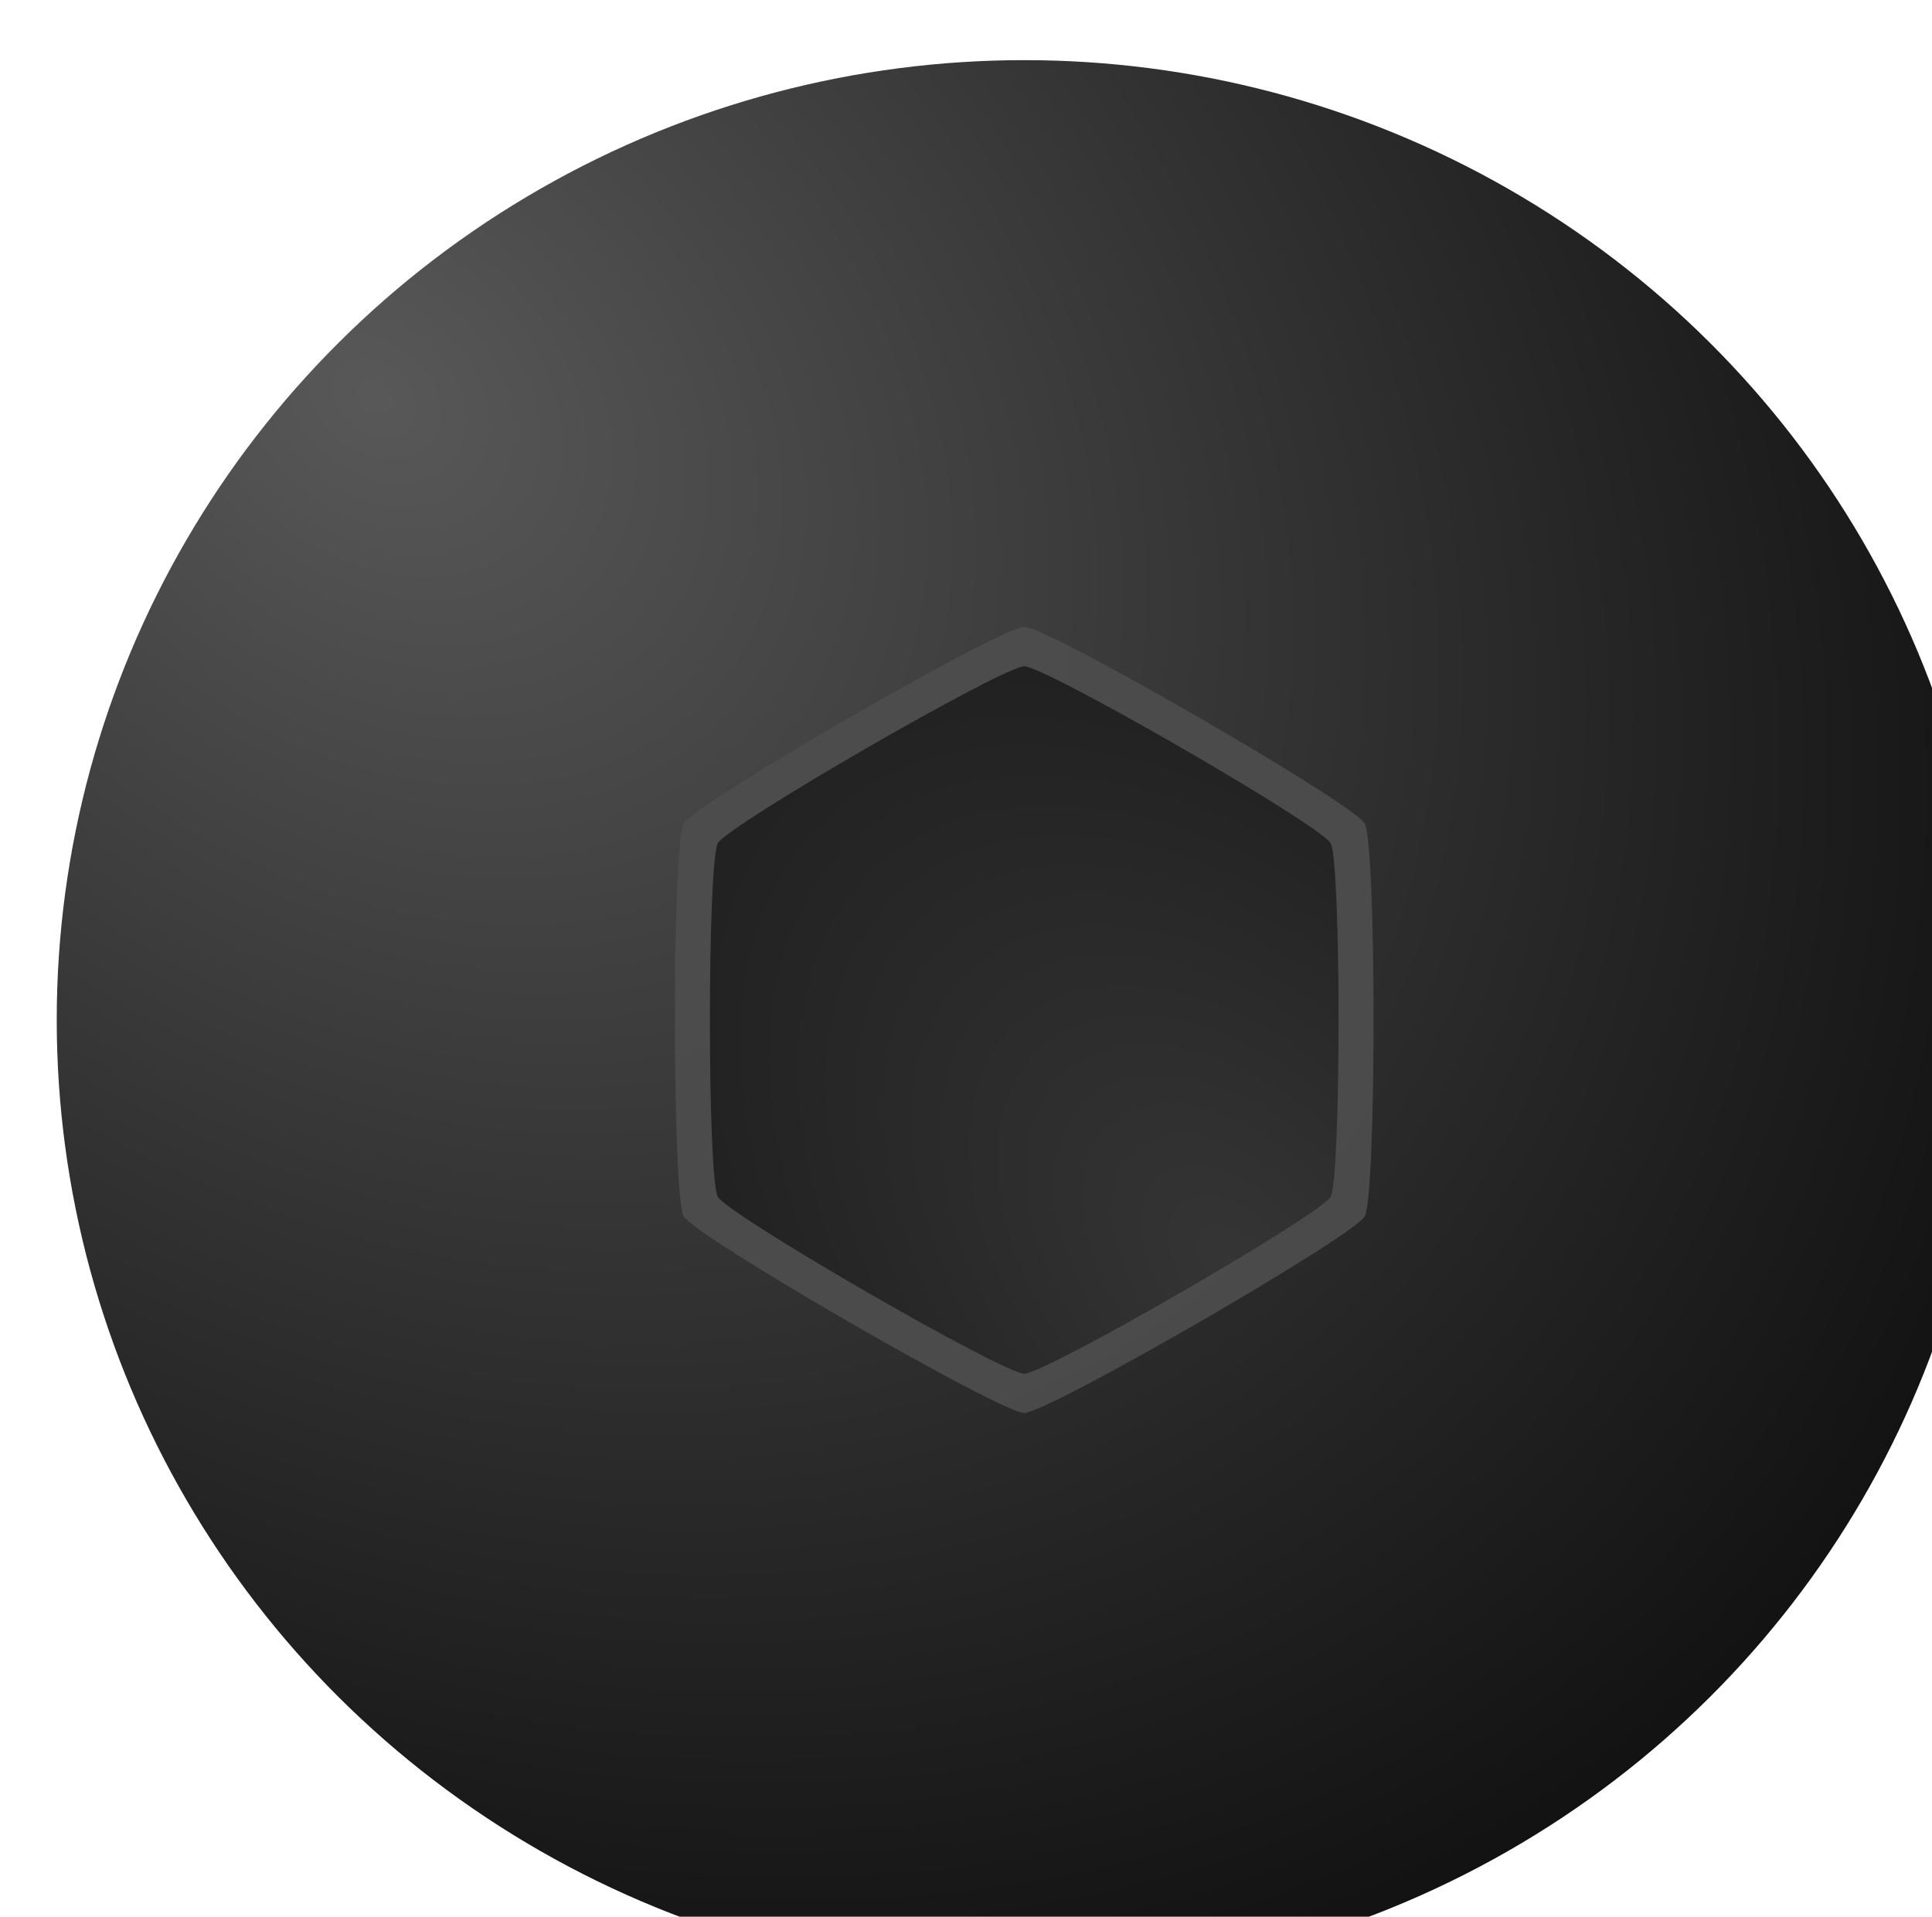 <?xml version="1.0" encoding="UTF-8" standalone="no"?>
<!-- Created with Inkscape (http://www.inkscape.org/) -->

<svg
   xmlns:dc="http://purl.org/dc/elements/1.1/"
   xmlns:cc="http://creativecommons.org/ns#"
   xmlns:rdf="http://www.w3.org/1999/02/22-rdf-syntax-ns#"
   xmlns:svg="http://www.w3.org/2000/svg"
   xmlns="http://www.w3.org/2000/svg"
   xmlns:xlink="http://www.w3.org/1999/xlink"
   xmlns:sodipodi="http://sodipodi.sourceforge.net/DTD/sodipodi-0.dtd"
   xmlns:inkscape="http://www.inkscape.org/namespaces/inkscape"
   width="5.54mm"
   height="5.497mm"
   viewBox="0 0 5.54 5.497"
   version="1.1"
   id="svg1759"
   inkscape:version="0.92.4 (5da689c313, 2019-01-14)"
   sodipodi:docname="M3_Screw_CapHead.svg">
  <defs
     id="defs1753">
    <radialGradient
       inkscape:collect="always"
       xlink:href="#linearGradient1684"
       id="radialGradient1686"
       cx="393.982"
       cy="417.304"
       fx="393.982"
       fy="417.304"
       r="10.469"
       gradientTransform="matrix(1.529,1.291,-0.979,1.16,200.451,-574.702)"
       gradientUnits="userSpaceOnUse" />
    <linearGradient
       inkscape:collect="always"
       id="linearGradient1684">
      <stop
         style="stop-color:#4d4d4d;stop-opacity:1;"
         offset="0"
         id="stop1680" />
      <stop
         style="stop-color:#000000;stop-opacity:1"
         offset="1"
         id="stop1682" />
    </linearGradient>
    <radialGradient
       inkscape:collect="always"
       xlink:href="#linearGradient1694"
       id="radialGradient1696"
       cx="403.696"
       cy="427.079"
       fx="403.696"
       fy="427.079"
       r="3.402"
       gradientTransform="matrix(-1.738,-1.949,1.229,-1.096,580.355,1682.278)"
       gradientUnits="userSpaceOnUse" />
    <linearGradient
       inkscape:collect="always"
       id="linearGradient1694">
      <stop
         style="stop-color:#333333;stop-opacity:1;"
         offset="0"
         id="stop1690" />
      <stop
         style="stop-color:#1a1a1a;stop-opacity:1"
         offset="1"
         id="stop1692" />
    </linearGradient>
  </defs>
  <sodipodi:namedview
     id="base"
     pagecolor="#ffffff"
     bordercolor="#666666"
     borderopacity="1.0"
     inkscape:pageopacity="0.0"
     inkscape:pageshadow="2"
     inkscape:zoom="57.039713"
     inkscape:cx="10.469275"
     inkscape:cy="10.387485"
     inkscape:document-units="mm"
     inkscape:current-layer="layer1"
     showgrid="false"
     fit-margin-top="0"
     fit-margin-left="0"
     fit-margin-right="0"
     fit-margin-bottom="0"
     inkscape:window-width="3440"
     inkscape:window-height="1376"
     inkscape:window-x="0"
     inkscape:window-y="27"
     inkscape:window-maximized="1" />
  <g
     inkscape:label="Capa 1"
     inkscape:groupmode="layer"
     id="layer1"
     transform="translate(268.109,-146.085)">
    <g
       id="g1701"
       transform="matrix(0.265,0,0,0.265,-371.525,36.455)">
      <ellipse
         ry="10.387"
         rx="10.469"
         cy="424.736"
         cx="401.332"
         id="path1668"
         style="opacity:0.938;fill:url(#radialGradient1686);fill-opacity:1;stroke:none;stroke-width:0;stroke-linecap:round;stroke-miterlimit:4;stroke-dasharray:none" />
      <path
         d="m 401.332,428.99 c -0.255,0 -3.556,-1.906 -3.684,-2.127 -0.128,-0.221 -0.128,-4.033 0,-4.254 0.128,-0.221 3.429,-2.127 3.684,-2.127 0.255,0 3.556,1.906 3.684,2.127 0.128,0.221 0.128,4.033 0,4.254 -0.128,0.221 -3.429,2.127 -3.684,2.127 z"
         inkscape:randomized="0"
         inkscape:rounded="0.06"
         inkscape:flatsided="true"
         sodipodi:arg2="2.0943951"
         sodipodi:arg1="1.5707963"
         sodipodi:r2="3.6838191"
         sodipodi:r1="4.2537079"
         sodipodi:cy="424.73627"
         sodipodi:cx="401.33218"
         sodipodi:sides="6"
         id="path1670"
         style="opacity:0.938;fill:#4d4d4d;fill-opacity:1;stroke:none;stroke-width:0;stroke-linecap:round;stroke-miterlimit:4;stroke-dasharray:none"
         sodipodi:type="star" />
      <path
         sodipodi:type="star"
         style="opacity:0.938;fill:url(#radialGradient1696);fill-opacity:1;stroke:none;stroke-width:0;stroke-linecap:round;stroke-miterlimit:4;stroke-dasharray:none"
         id="path1688"
         sodipodi:sides="6"
         sodipodi:cx="401.33218"
         sodipodi:cy="424.73627"
         sodipodi:r1="3.8283372"
         sodipodi:r2="3.3154373"
         sodipodi:arg1="1.5707963"
         sodipodi:arg2="2.0943951"
         inkscape:flatsided="true"
         inkscape:rounded="0.06"
         inkscape:randomized="0"
         d="m 401.332,428.565 c -0.23,0 -3.201,-1.715 -3.315,-1.914 -0.115,-0.199 -0.115,-3.629 0,-3.828 0.115,-0.199 3.086,-1.914 3.315,-1.914 0.23,0 3.201,1.715 3.315,1.914 0.115,0.199 0.115,3.629 0,3.828 -0.115,0.199 -3.086,1.914 -3.315,1.914 z" />
    </g>
  </g>
</svg>

